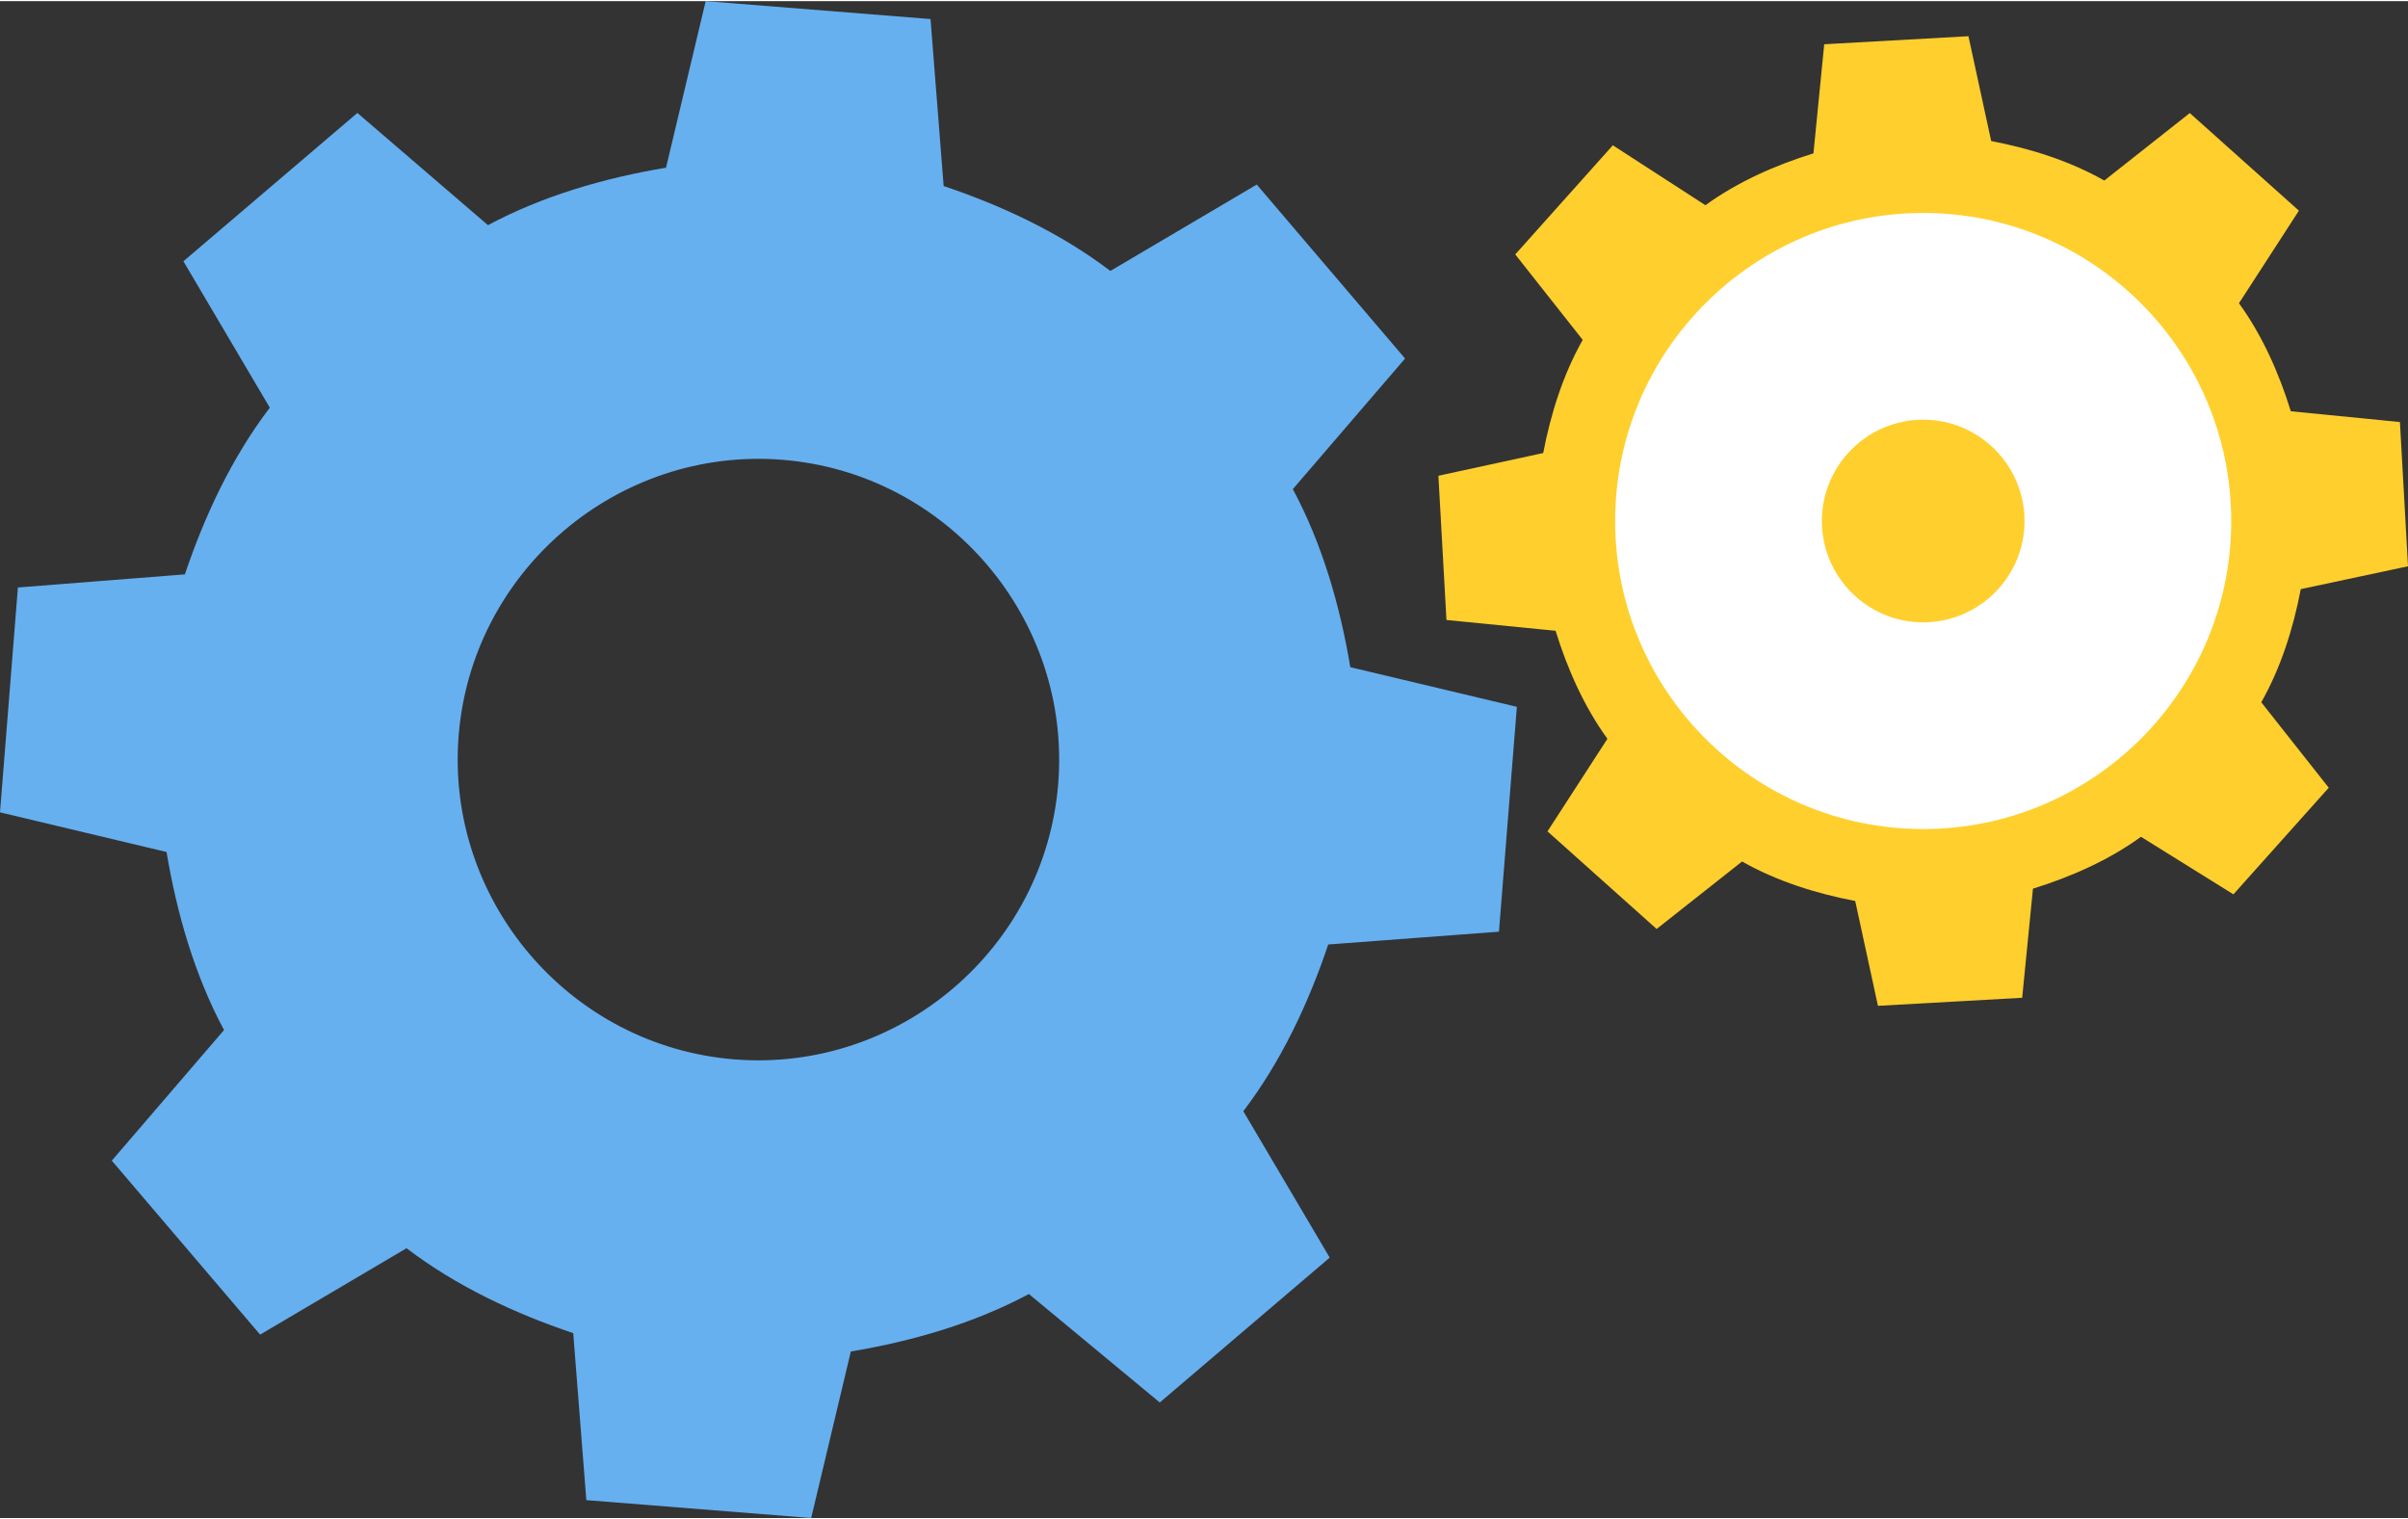 <svg enable-background="new 0 0 297.9 187.655" height="188" viewBox="0 0 297.9 187.655" width="298" xmlns="http://www.w3.org/2000/svg"><rect x="0" y="0" width="297.9" height="187.655" fill="#333333" stroke="none"/><path d="m185.44 115.118 2.215-27.816-20.604-4.906c-1.264-7.565-3.455-15.204-7.11-22.027l13.883-16.157-18.347-21.522-18.113 10.688c-6.158-4.689-13.354-8.061-20.624-10.506l-1.621-20.657-27.817-2.215-4.906 20.604c-7.565 1.264-15.204 3.455-22.027 7.11l-16.157-13.883-21.522 18.348 10.688 18.113c-4.689 6.158-8.061 13.354-10.506 20.624l-20.657 1.621-2.215 27.816 20.604 4.906c1.264 7.565 3.455 15.204 7.11 22.027l-13.883 16.157 18.348 21.522 18.113-10.688c6.158 4.689 13.354 8.061 20.624 10.506l1.621 20.657 27.816 2.215 4.906-20.604c7.565-1.264 15.204-3.455 22.027-7.11l16.193 13.419 21.022-17.921-10.688-18.113c4.689-6.158 8.061-13.354 10.506-20.624zm-94.565 15.798c-20.398-1.624-35.759-19.643-34.135-40.041s19.643-35.759 40.041-34.135 35.759 19.643 34.135 40.041-19.643 35.759-40.041 34.135z" fill="#66b0f0"/><path d="m297.9 69.913-.997-17.843-13.499-1.334c-1.455-4.692-3.505-9.35-6.414-13.364l7.415-11.452-13.502-12.074-10.572 8.347c-4.313-2.444-9.171-3.963-13.996-4.886l-2.813-12.969-17.842.995-1.334 13.499c-4.692 1.455-9.35 3.505-13.364 6.414l-11.452-7.415-12.074 13.502 8.347 10.572c-2.444 4.313-3.963 9.171-4.886 13.996l-12.969 2.813.997 17.843 13.499 1.334c1.455 4.692 3.505 9.35 6.414 13.364l-7.415 11.452 13.502 12.074 10.572-8.347c4.313 2.444 9.171 3.963 13.996 4.886l2.813 12.969 17.843-.997 1.334-13.499c4.692-1.455 9.35-3.505 13.364-6.414l11.435 7.118 11.793-13.188-8.347-10.572c2.444-4.313 3.963-9.171 4.886-13.996zm-58.648 18.191c-13.085.731-24.389-9.377-25.12-22.463-.731-13.085 9.377-24.389 22.463-25.12 13.085-.731 24.389 9.377 25.12 22.463.73 13.085-9.378 24.389-22.463 25.12z" fill="#ffcf2d"/><circle cx="237.923" cy="64.313" fill="#fff" r="40.609"/><g fill="#ffcf2d"><path d="m237.923 107.422c-23.771 0-43.109-19.339-43.109-43.109s19.339-43.109 43.109-43.109 43.109 19.339 43.109 43.109-19.339 43.109-43.109 43.109zm0-81.218c-21.014 0-38.109 17.096-38.109 38.109s17.096 38.109 38.109 38.109 38.109-17.096 38.109-38.109c0-21.014-17.095-38.109-38.109-38.109z"/><circle cx="237.923" cy="64.313" r="10.036"/><path d="m237.923 76.849c-6.912 0-12.535-5.624-12.535-12.536s5.623-12.536 12.535-12.536 12.536 5.624 12.536 12.536-5.624 12.536-12.536 12.536zm0-20.072c-4.155 0-7.535 3.381-7.535 7.536s3.38 7.536 7.535 7.536 7.536-3.381 7.536-7.536-3.381-7.536-7.536-7.536z"/></g></svg>